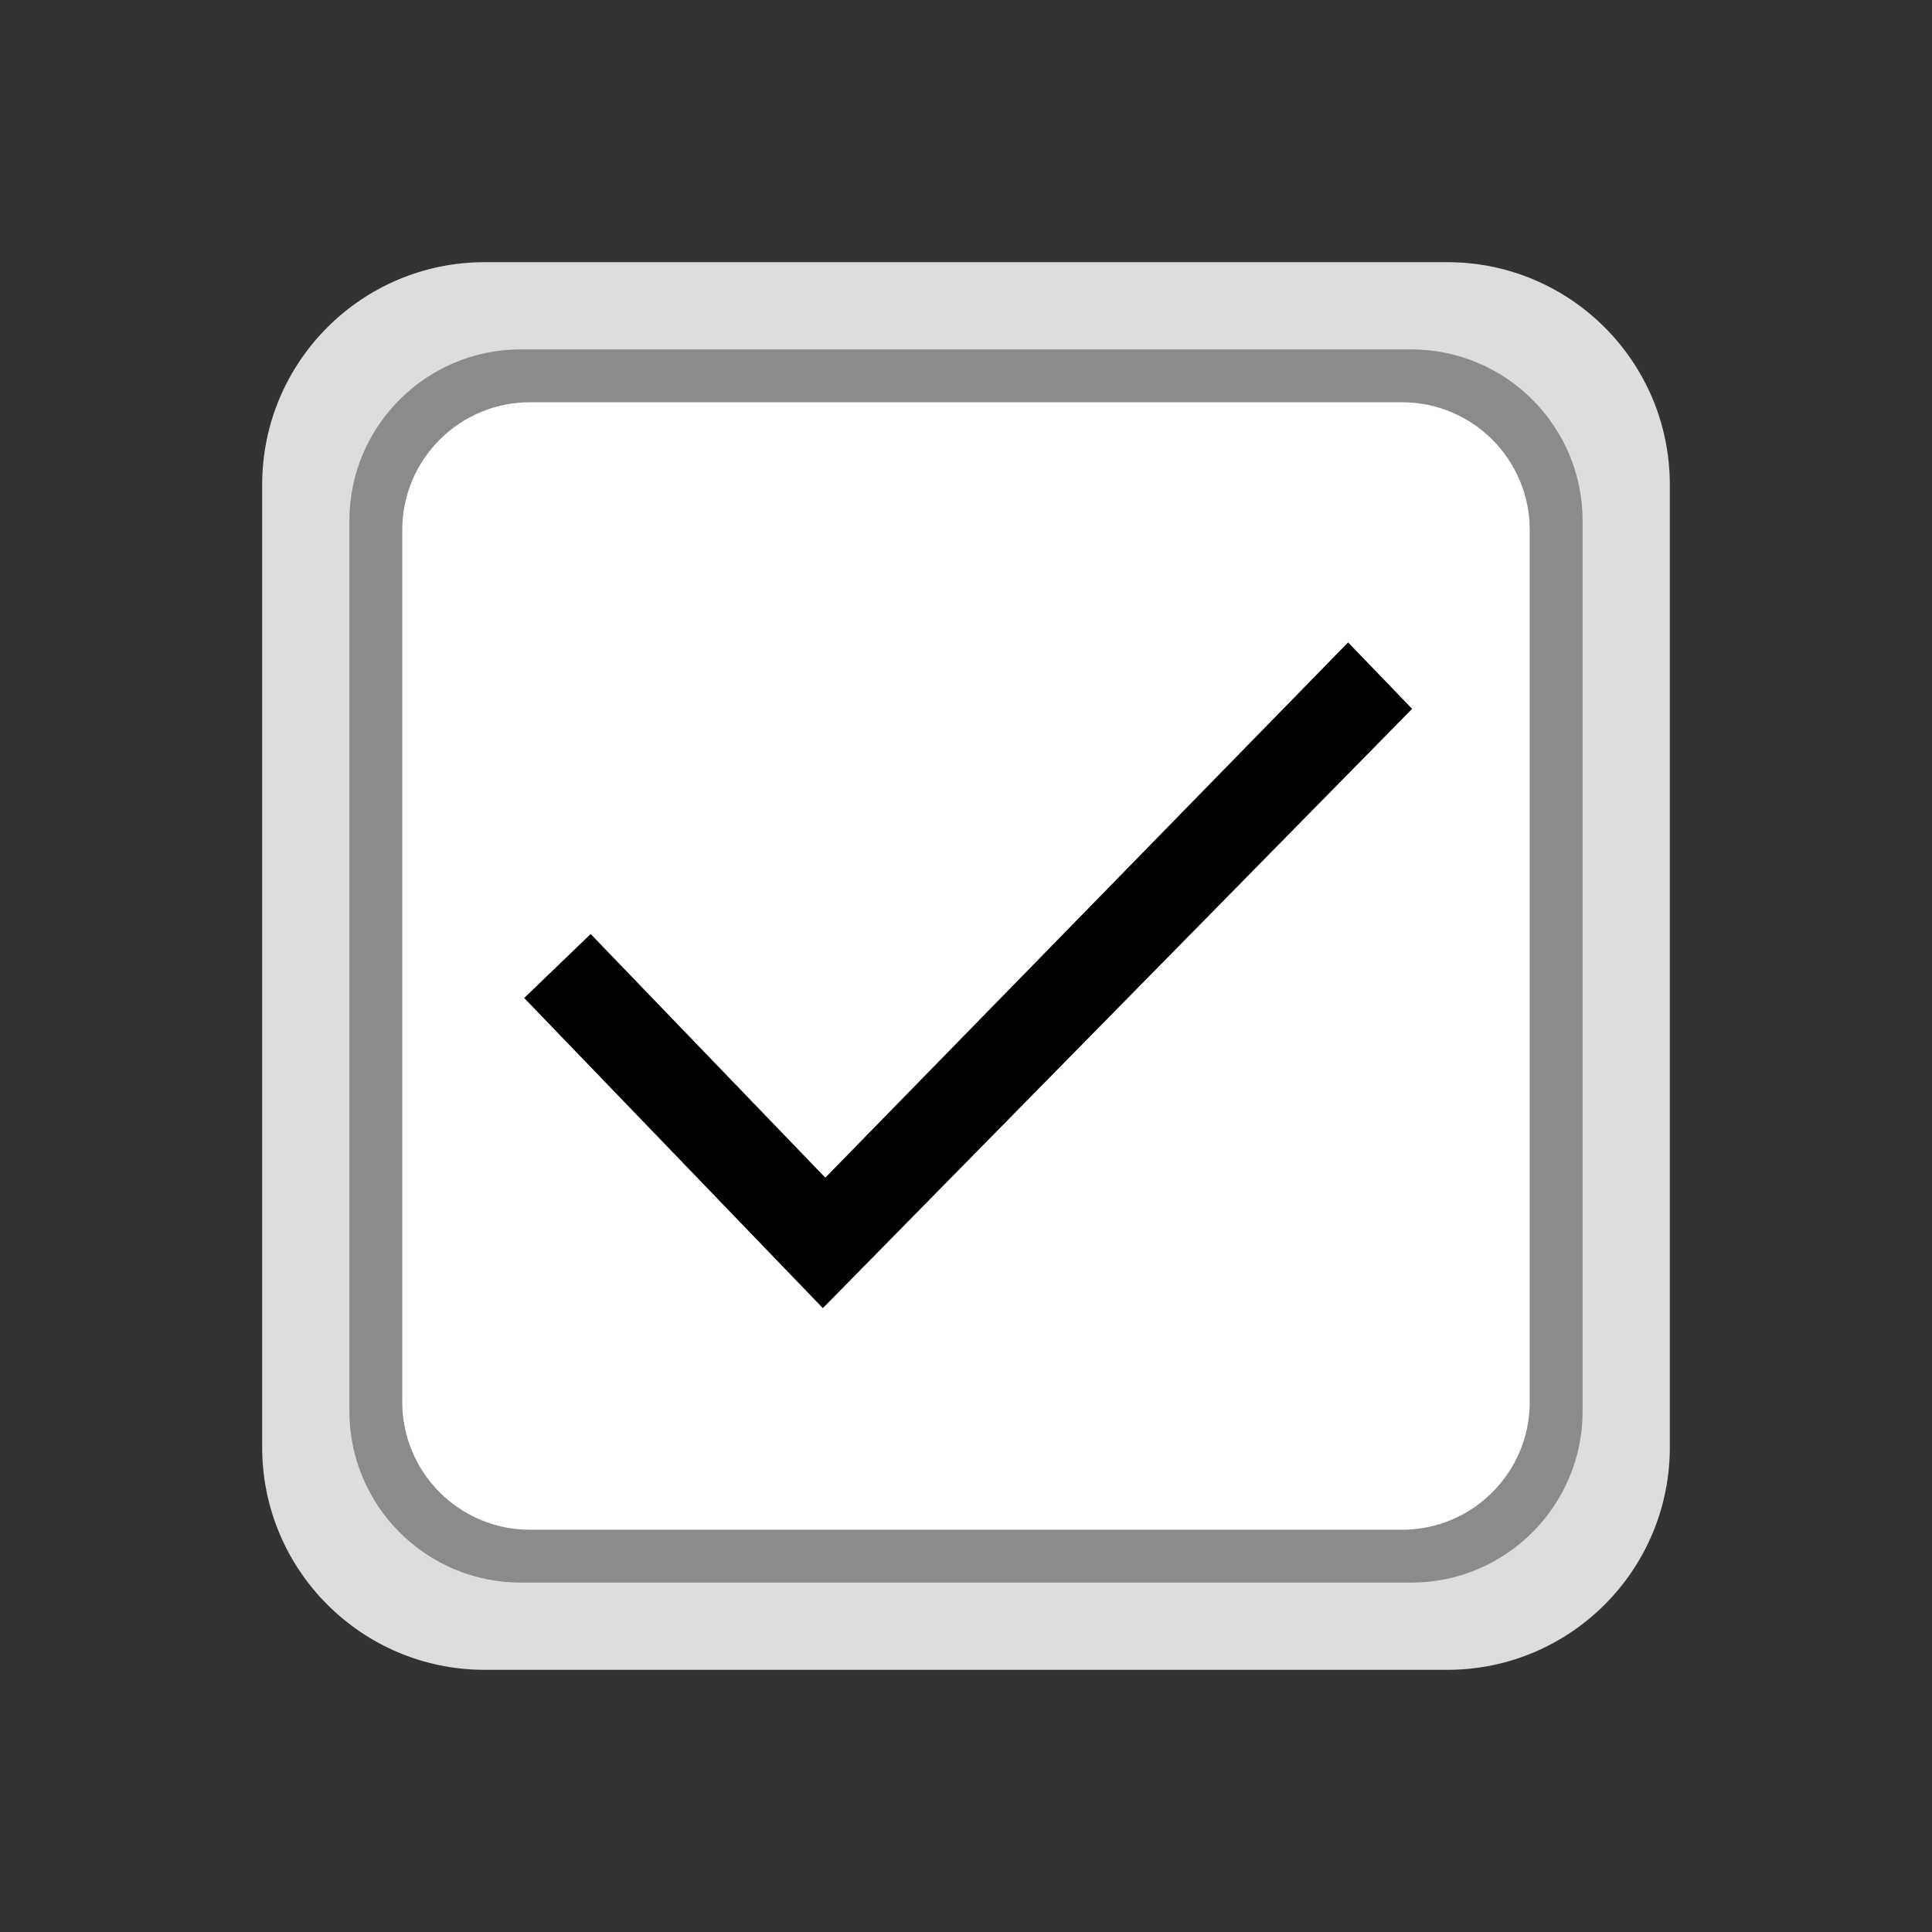 <?xml version="1.0" encoding="UTF-8" standalone="no"?>
<!DOCTYPE svg PUBLIC "-//W3C//DTD SVG 1.1//EN" "http://www.w3.org/Graphics/SVG/1.1/DTD/svg11.dtd">
<!-- Created with Vectornator (http://vectornator.io/) -->
<svg height="100%" stroke-miterlimit="10" style="fill-rule:nonzero;clip-rule:evenodd;stroke-linecap:round;stroke-linejoin:round;" version="1.1" viewBox="0 0 1024 1024" width="100%" xml:space="preserve" xmlns="http://www.w3.org/2000/svg" xmlns:vectornator="http://vectornator.io" xmlns:xlink="http://www.w3.org/1999/xlink">
<rect x="0" y="0" width="1024" height="1024" fill="#333333" stroke="none"/>
<defs/>
<g id="Checkbox" vectornator:layerName="Checkbox">
<g opacity="1">
<path d="M256.916 138.956L767.084 138.956C832.232 138.956 885.044 191.768 885.044 256.916L885.044 767.084C885.044 832.232 832.232 885.044 767.084 885.044L256.916 885.044C191.768 885.044 138.956 832.232 138.956 767.084L138.956 256.916C138.956 191.768 191.768 138.956 256.916 138.956Z" fill="#dddddd" fill-rule="nonzero" opacity="1" stroke="none"/>
<path d="M276.091 185.18L747.909 185.18C798.118 185.18 838.82 225.882 838.82 276.091L838.82 747.909C838.82 798.118 798.118 838.82 747.909 838.82L276.091 838.82C225.882 838.82 185.18 798.118 185.18 747.909L185.18 276.091C185.18 225.882 225.882 185.18 276.091 185.18Z" fill="#8b8b8b" fill-rule="nonzero" opacity="1" stroke="none" vectornator:layerName="Rechteck"/>
<path d="M280.918 213.207L743.082 213.207C780.478 213.207 810.793 243.522 810.793 280.918L810.793 743.082C810.793 780.478 780.478 810.793 743.082 810.793L280.918 810.793C243.522 810.793 213.207 780.478 213.207 743.082L213.207 280.918C213.207 243.522 243.522 213.207 280.918 213.207Z" fill="#ffffff" fill-rule="nonzero" opacity="1" stroke="none"/>
<path d="M277.834 528.965L367.123 621.68L436.13 693.335L748.449 375.711L714.529 340.489L437.432 624.192L313.056 495.044L277.834 528.965Z" fill="#000000" fill-rule="nonzero" opacity="1" stroke="none"/>
</g>
</g>
</svg>
